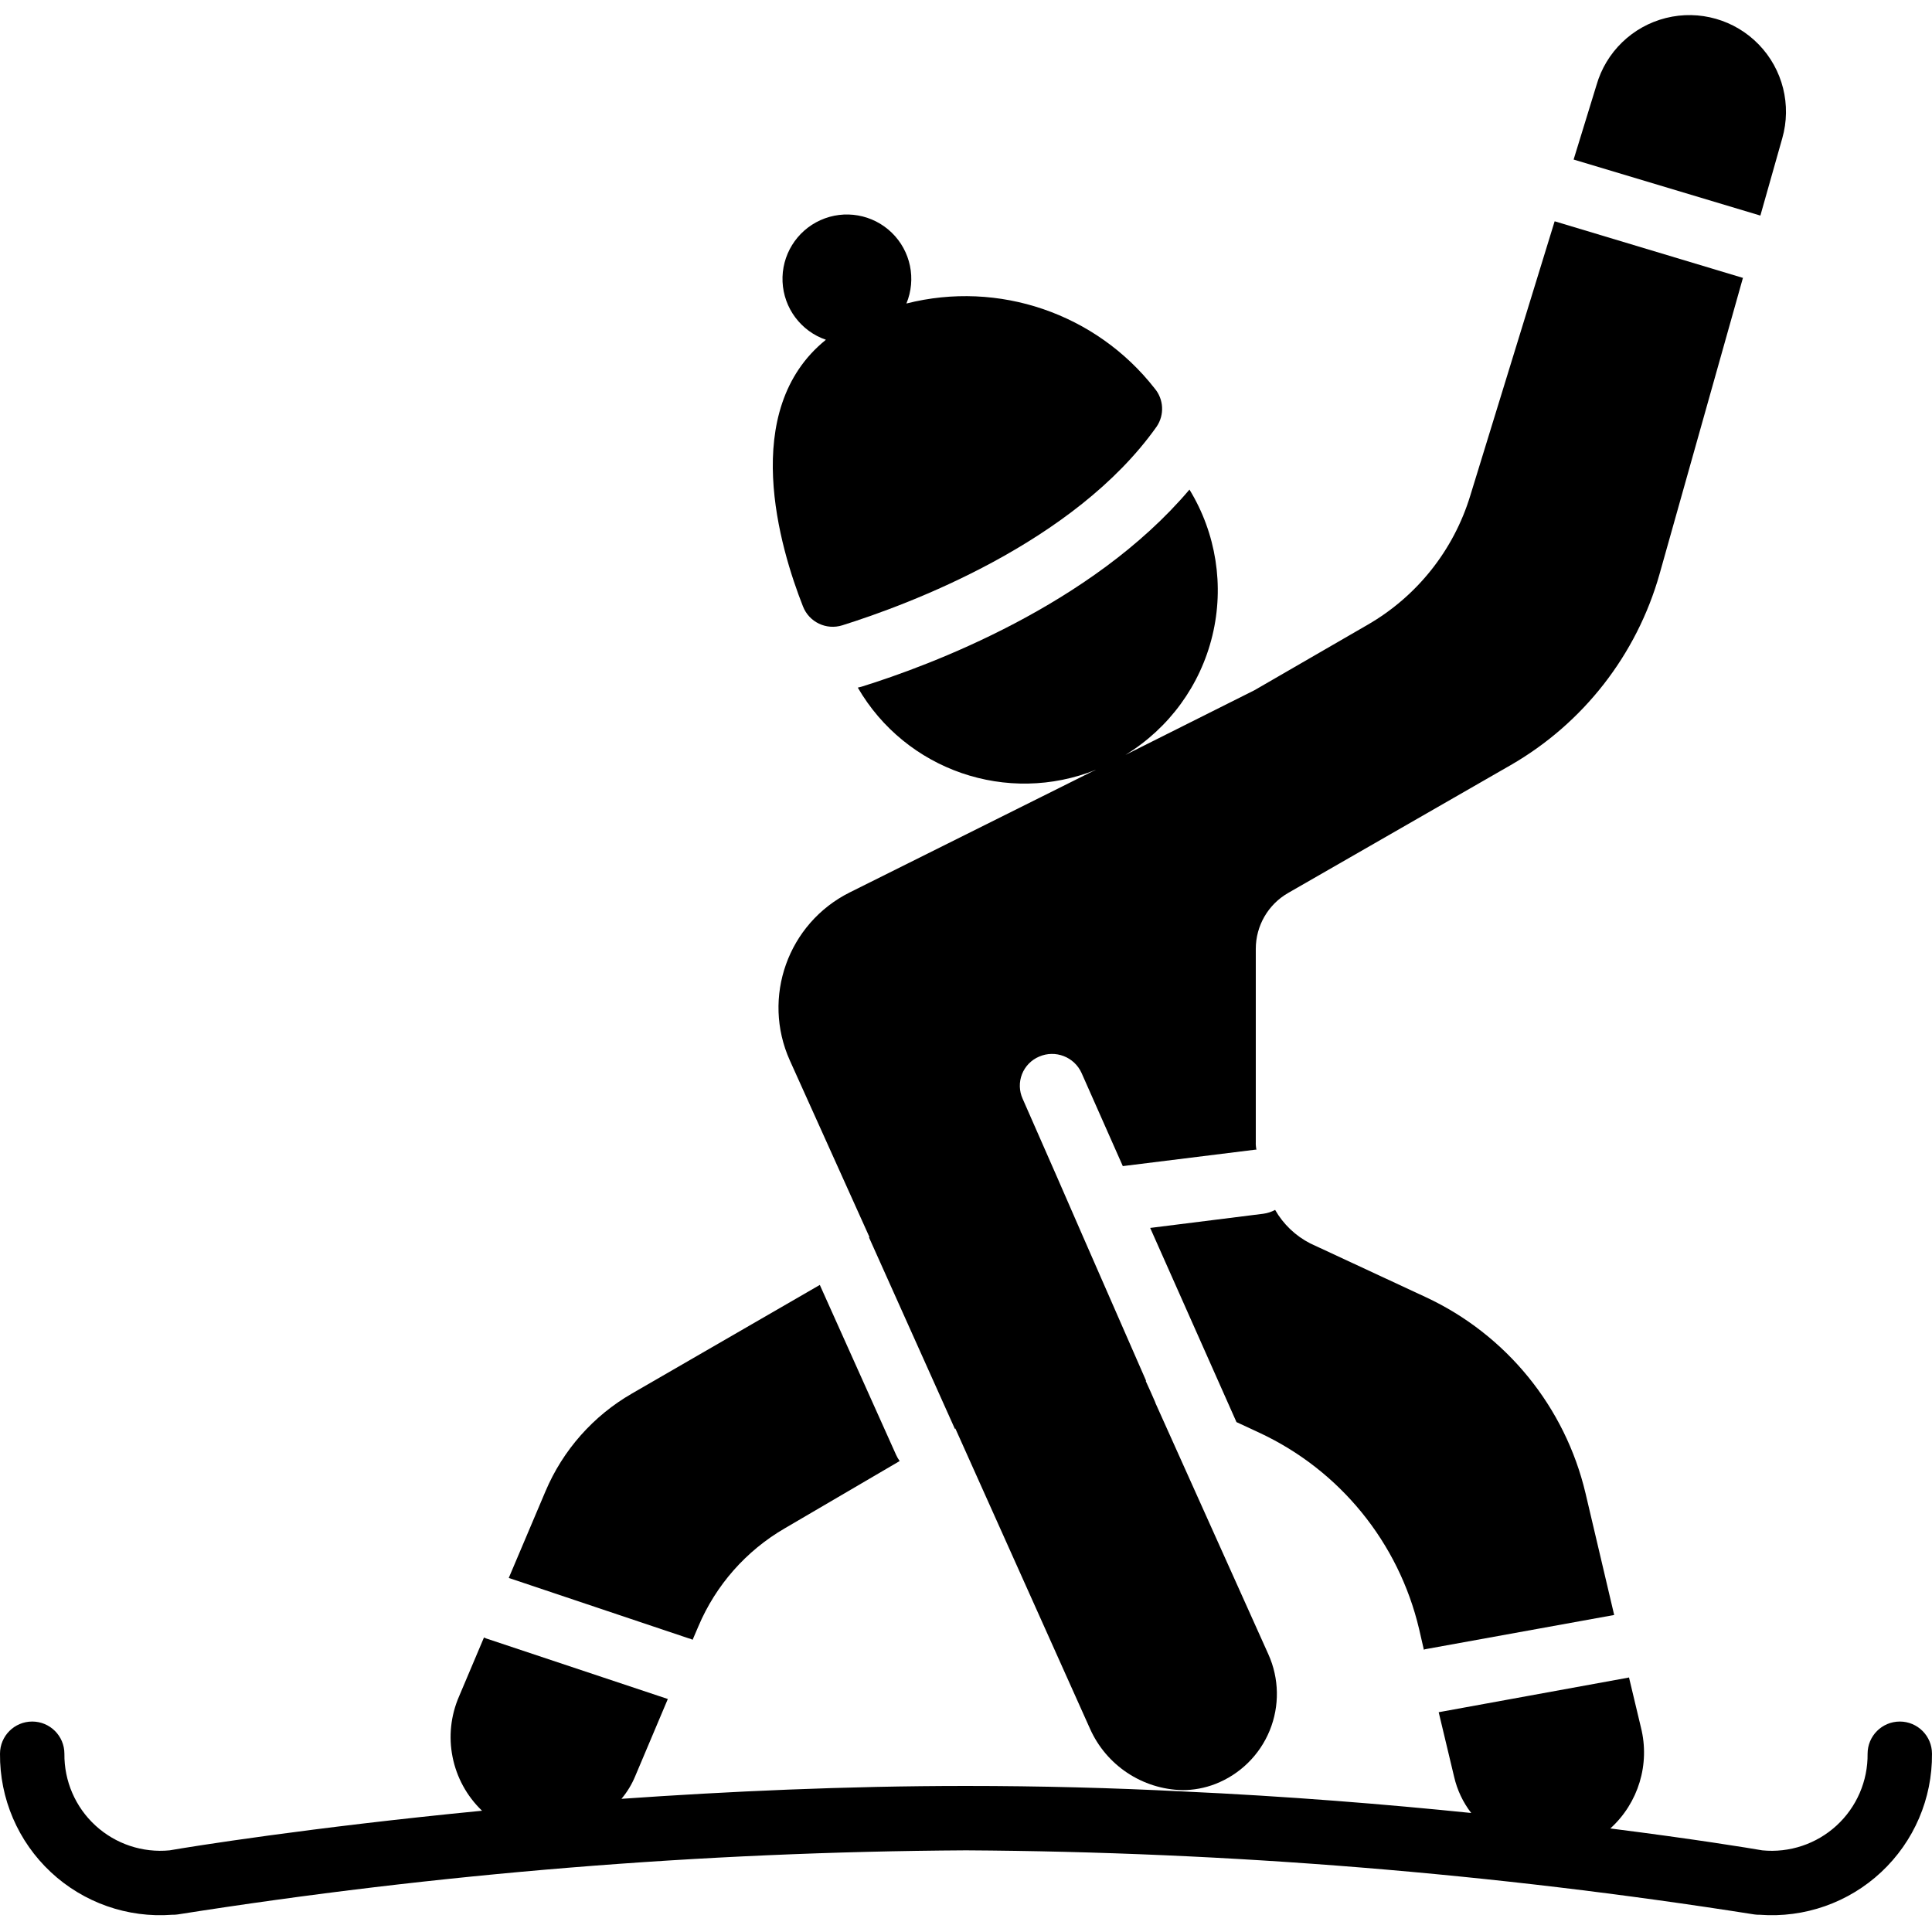 <svg height="512pt" viewBox="0 -4 512.003 512" width="512pt" xmlns="http://www.w3.org/2000/svg"><path d="m167.512 365.277c-10.277 5.91-18.34 15.02-22.957 25.941l-9.727 22.953 47.531 15.957.598.172c.172.086.426.172.598.258l1.535-3.586c4.613-10.895 12.637-20 22.867-25.941l30.465-17.836c-.363-.508-.676-1.051-.938-1.621l-20.223-45.055zm0 0"/><path d="m377.859 339.762-30.637-14.25c-3.895-1.996-7.125-5.078-9.301-8.875-.98.531-2.051.879-3.156 1.023l-29.953 3.754 22.867 51.457 6.062 2.816c21.316 9.934 36.91 29.082 42.324 51.969l1.277 5.547c.156-.094.332-.152.516-.172l49.918-9.043-7.594-32.258c-5.414-22.887-21.008-42.035-42.324-51.969zm0 0"/><path d="m472.32 32.648c2.516-8.797.148-18.266-6.211-24.84-6.359-6.578-15.746-9.262-24.617-7.043-8.875 2.223-15.895 9.008-18.406 17.801l-6.059 19.715 49.492 14.848zm0 0"/><path d="m212.805 156.723c1.621 4.148 6.184 6.328 10.43 4.984 17.406-5.461 61.438-21.77 83.301-52.668 2.102-3.113 1.879-7.246-.547-10.113-15.535-19.863-41.336-28.688-65.781-22.492 2.676-6.465 1.133-13.91-3.891-18.781-5.023-4.867-12.508-6.18-18.887-3.309-6.383 2.875-10.359 9.352-10.043 16.34.32 6.988 4.871 13.078 11.488 15.355-23.152 18.648-12.16 55.262-6.07 70.684zm0 0"/><path d="m461.91 69.598h-.168l-49.664-14.934h-.086l-22.359 72.703c-4.402 14.449-14.133 26.684-27.219 34.219l-29.953 17.324-33.535 16.809-.512.258-.18.094c11.582-7.07 19.883-18.449 23.066-31.641 3.188-13.191 1-27.105-6.078-38.684-25.941 30.637-68.777 46.594-86.867 52.223l-1.027.258c12.723 21.934 39.617 31.203 63.148 21.762l-.512.254c-.172.086-.258.086-.426.172l-64.344 32.086c-16.383 8.184-23.387 27.84-15.871 44.543l21.078 46.762c0 .086-.086.086-.086.172l22.699 50.602v.086l.172-.086 35.668 79.531c4.32 9.715 13.859 16.062 24.488 16.297 2.977 0 5.93-.547 8.707-1.621 6.551-2.539 11.77-7.664 14.434-14.168 2.66-6.5 2.535-13.812-.355-20.219l-29.953-66.648v-.082l-1.277-2.902-1.281-2.816h.086v-.086l-16.727-38.23-6.996-16.043-8.961-20.395c-.938-2.055-1-4.402-.184-6.508.82-2.102 2.457-3.789 4.535-4.668 4.312-1.883 9.336.059 11.266 4.352l10.922 24.66 35.074-4.352h.34c-.141-.672-.199-1.359-.172-2.047v-51.199c.008-6.094 3.258-11.719 8.535-14.766l58.965-33.875c19.281-11.09 33.461-29.285 39.508-50.688zm0 0"/><path d="m503.469 452.23c-4.715 0-8.535 3.82-8.535 8.535.086 7.227-2.906 14.148-8.23 19.031-5.328 4.887-12.48 7.273-19.672 6.566-3.414-.594-18.004-2.984-40.277-5.801 7.449-6.746 10.566-17.051 8.105-26.793l-3.156-13.227c-.086 0-.258.082-.34.082l-50.094 9.133 4.098 17.152c.801 3.473 2.344 6.734 4.523 9.555-22.445-2.301-48.555-4.438-76.547-5.715-18.516-.941-37.715-1.453-57.344-1.453-32 0-63.23 1.453-91.305 3.414 1.527-1.816 2.766-3.859 3.668-6.059l8.621-20.395-48.129-16.043c-.172-.086-.426-.168-.598-.254l-6.57 15.531c-4.551 10.395-2.133 22.523 6.059 30.375-45.57 4.438-77.484 9.559-82.773 10.496-7.191.707-14.344-1.68-19.672-6.566-5.324-4.883-8.316-11.805-8.234-19.031 0-4.715-3.82-8.535-8.531-8.535-4.715 0-8.535 3.82-8.535 8.535-.102 11.875 4.777 23.254 13.457 31.363 8.676 8.109 20.355 12.207 32.199 11.305.484.012.969-.016 1.449-.086 69.105-10.898 138.938-16.574 208.895-16.984 69.961.41 139.789 6.086 208.898 16.984.48.07.965.098 1.449.086 11.844.902 23.523-3.195 32.199-11.305 8.68-8.109 13.559-19.488 13.453-31.363 0-4.715-3.82-8.535-8.531-8.535zm0 0"/></svg>